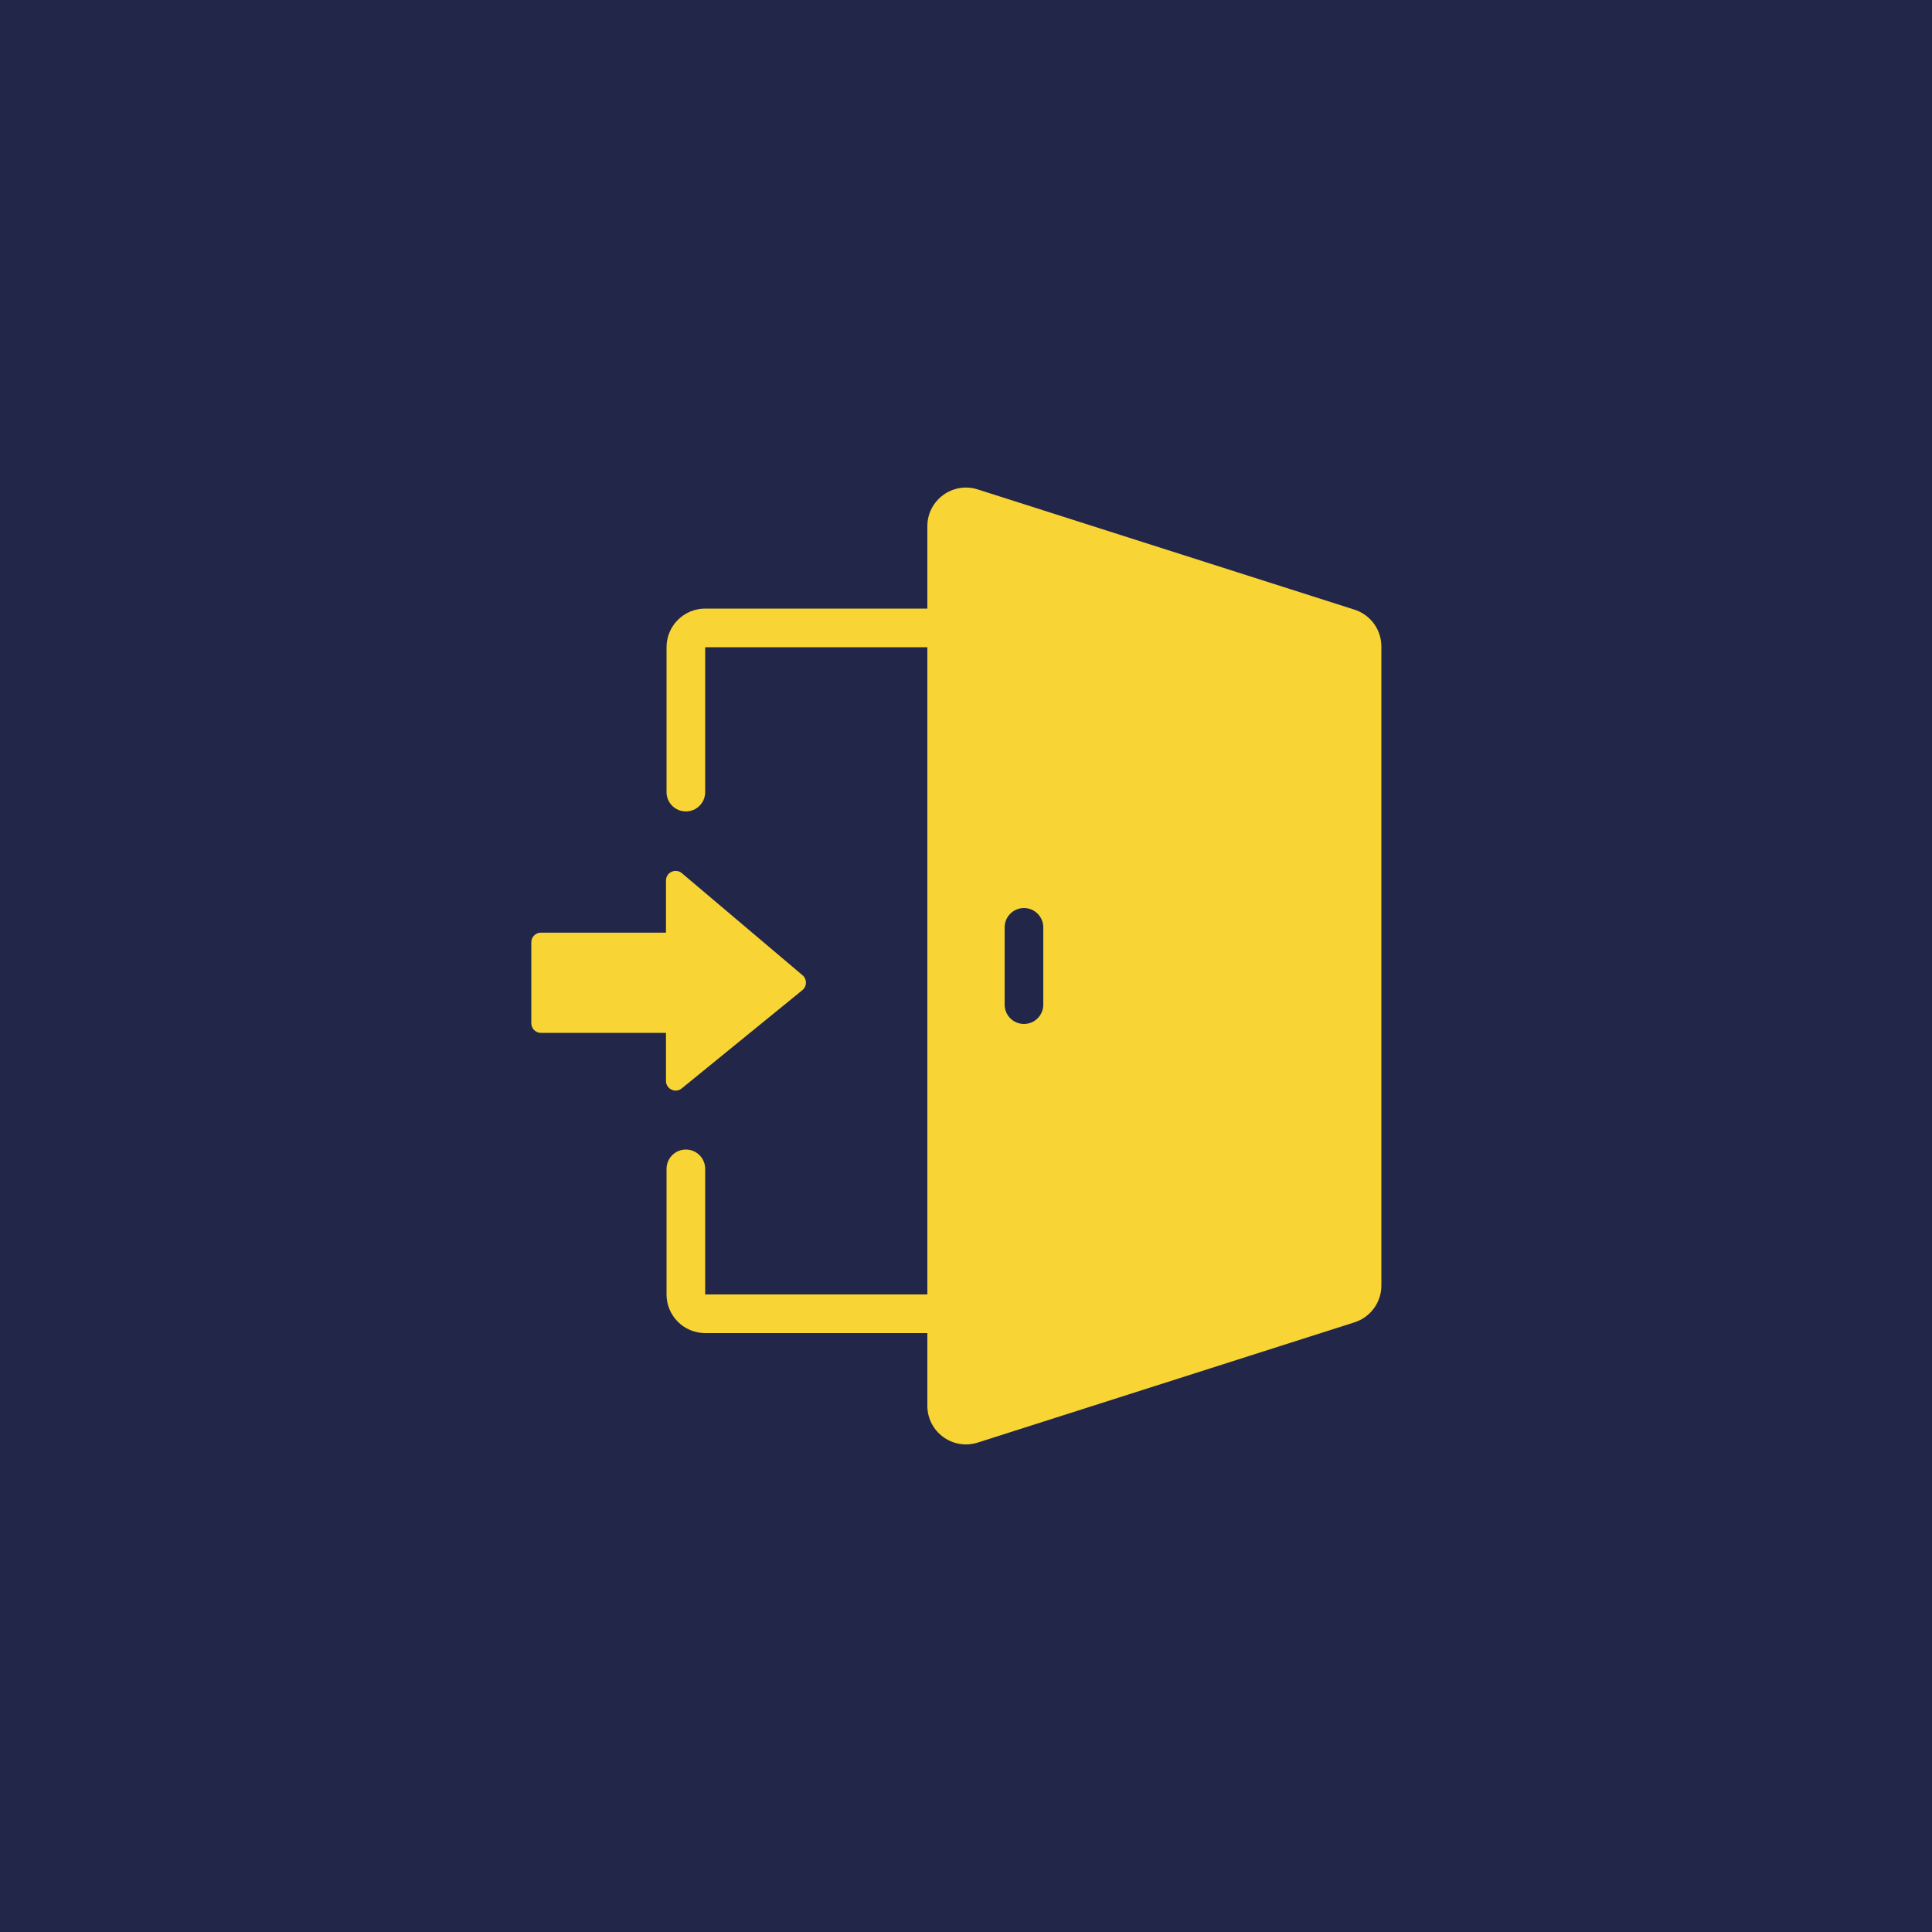 <svg xmlns="http://www.w3.org/2000/svg" width="200" height="200" fill="none" viewBox="0 0 200 200"><rect width="200" height="200" fill="#fff"/><path fill="#222648" d="M0 0H200V200H0V0Z"/><path fill="#F8D534" d="M73 67H96V134H73V121C73 119.895 72.105 119 71 119C69.895 119 69 119.895 69 121V134C69 136.209 70.791 138 73 138H100V63H73C70.791 63 69 64.791 69 67V82C69 83.105 69.895 84 71 84C72.105 84 73 83.105 73 82V67Z"/><path fill="#F8D534" d="M96 54.475C96 51.767 98.636 49.841 101.216 50.665L140.216 63.111C141.874 63.641 143 65.182 143 66.922V133.078C143 134.818 141.874 136.359 140.216 136.888L101.216 149.335C98.636 150.159 96 148.233 96 145.525V54.475Z"/><path fill="#222648" d="M104 96C104 94.895 104.895 94 106 94C107.105 94 108 94.895 108 96V104C108 105.105 107.105 106 106 106C104.895 106 104 105.105 104 104V96Z"/><path fill="#F8D534" d="M55 97.547C55 96.995 55.448 96.547 56 96.547H68.942V91.156C68.942 90.304 69.938 89.842 70.588 90.392L83.08 100.958C83.558 101.362 83.551 102.101 83.066 102.497L70.574 112.671C69.921 113.203 68.942 112.738 68.942 111.896V106.925H56C55.448 106.925 55 106.477 55 105.925V97.547Z"/></svg>